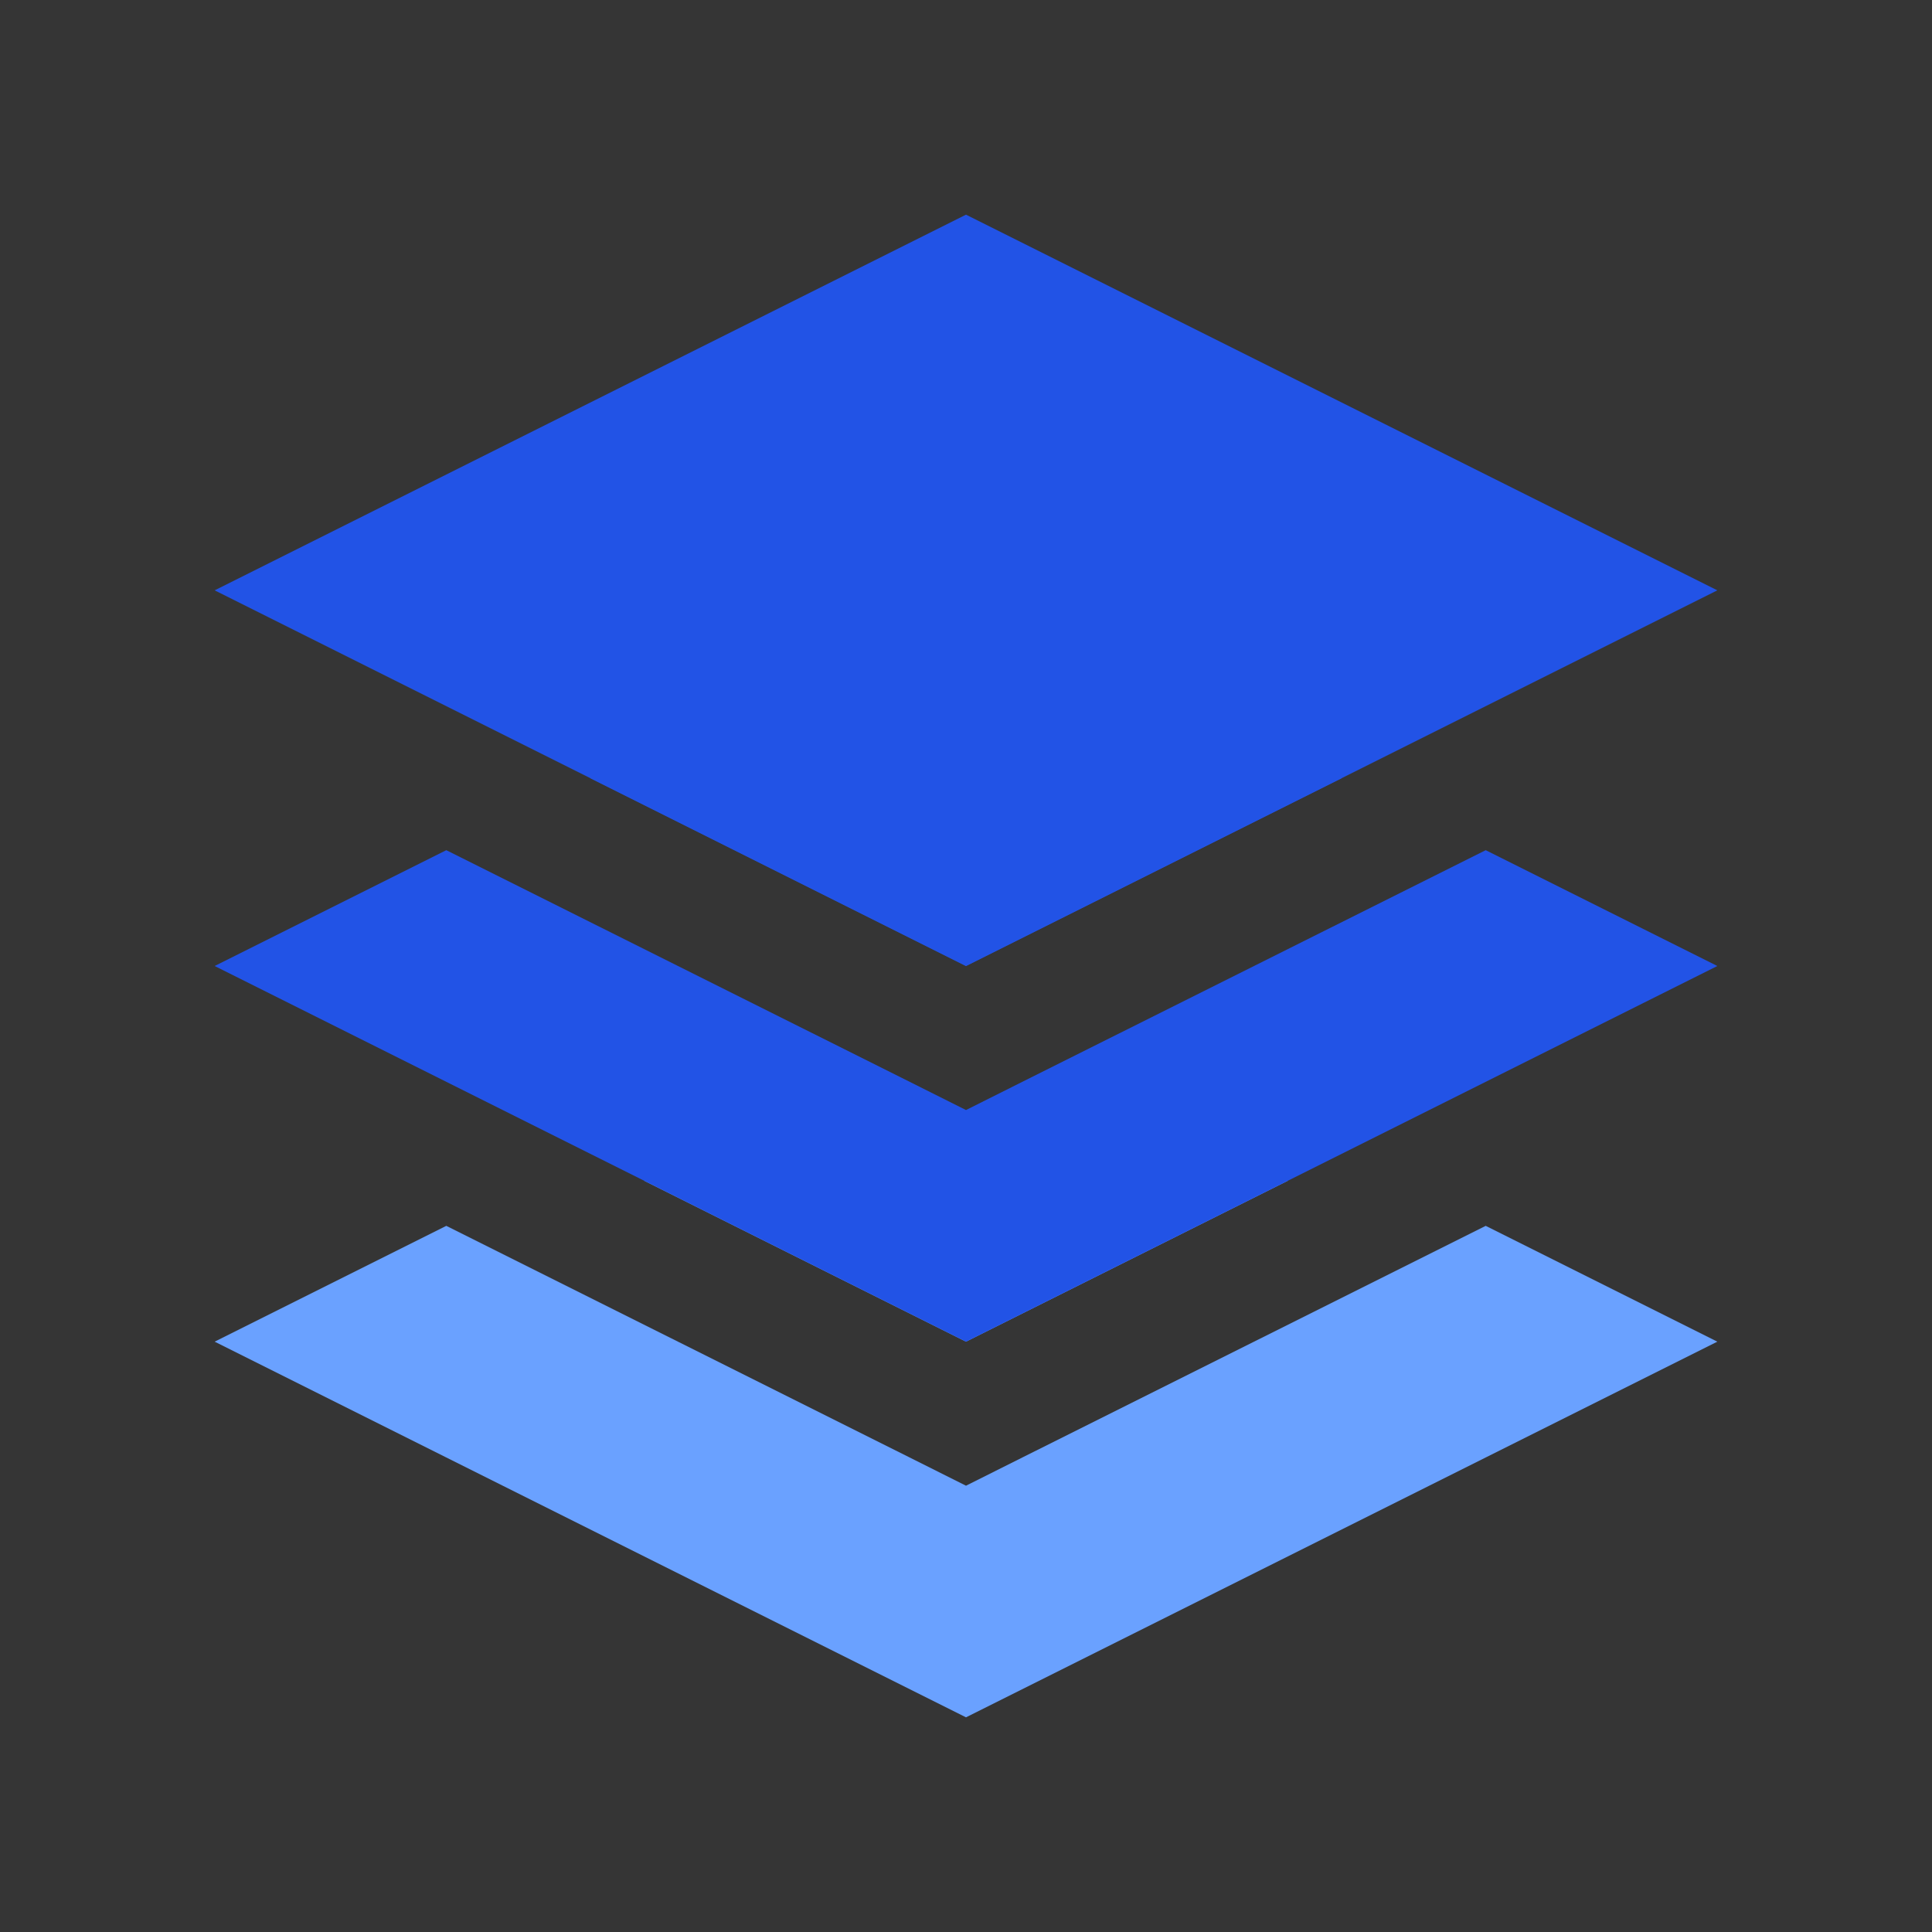<svg width="18" height="18" viewBox="0 0 18 18" fill="none" xmlns="http://www.w3.org/2000/svg">
<rect x="0" y="0" width="18" height="18" fill="#333333" stroke="none"/>
<g id="&#228;&#190;&#167;&#232;&#190;&#185;&#230;&#160;&#143;-&#233;&#152;&#159;&#229;&#136;&#151;-&#233;&#128;&#137;&#228;&#184;&#173;">
<rect width="18" height="18" fill="white" fill-opacity="0.01"/>
<path id="Subtract" fill-rule="evenodd" clip-rule="evenodd" d="M6 11L9 12.5L12 11H6ZM2 12.5L4.158 11.421L8.463 13.573L9 13.842L9.537 13.573L13.842 11.421L16 12.5L9 16L2 12.5Z" fill="#6AA1FF"/>
<path id="Subtract_2" fill-rule="evenodd" clip-rule="evenodd" d="M4.158 7.921L2 9L9 12.5L16 9L13.842 7.921L9.537 10.073L9 10.342L8.463 10.073L4.158 7.921ZM5.5 7.25L9 5.5L12.5 7.25L9 9L5.5 7.25Z" fill="#2253E6"/>
<path id="Vector 1145" d="M16 5.5L9 2L2 5.5L9 9L16 5.5Z" fill="#2253E6"/>
</g>
</svg>

